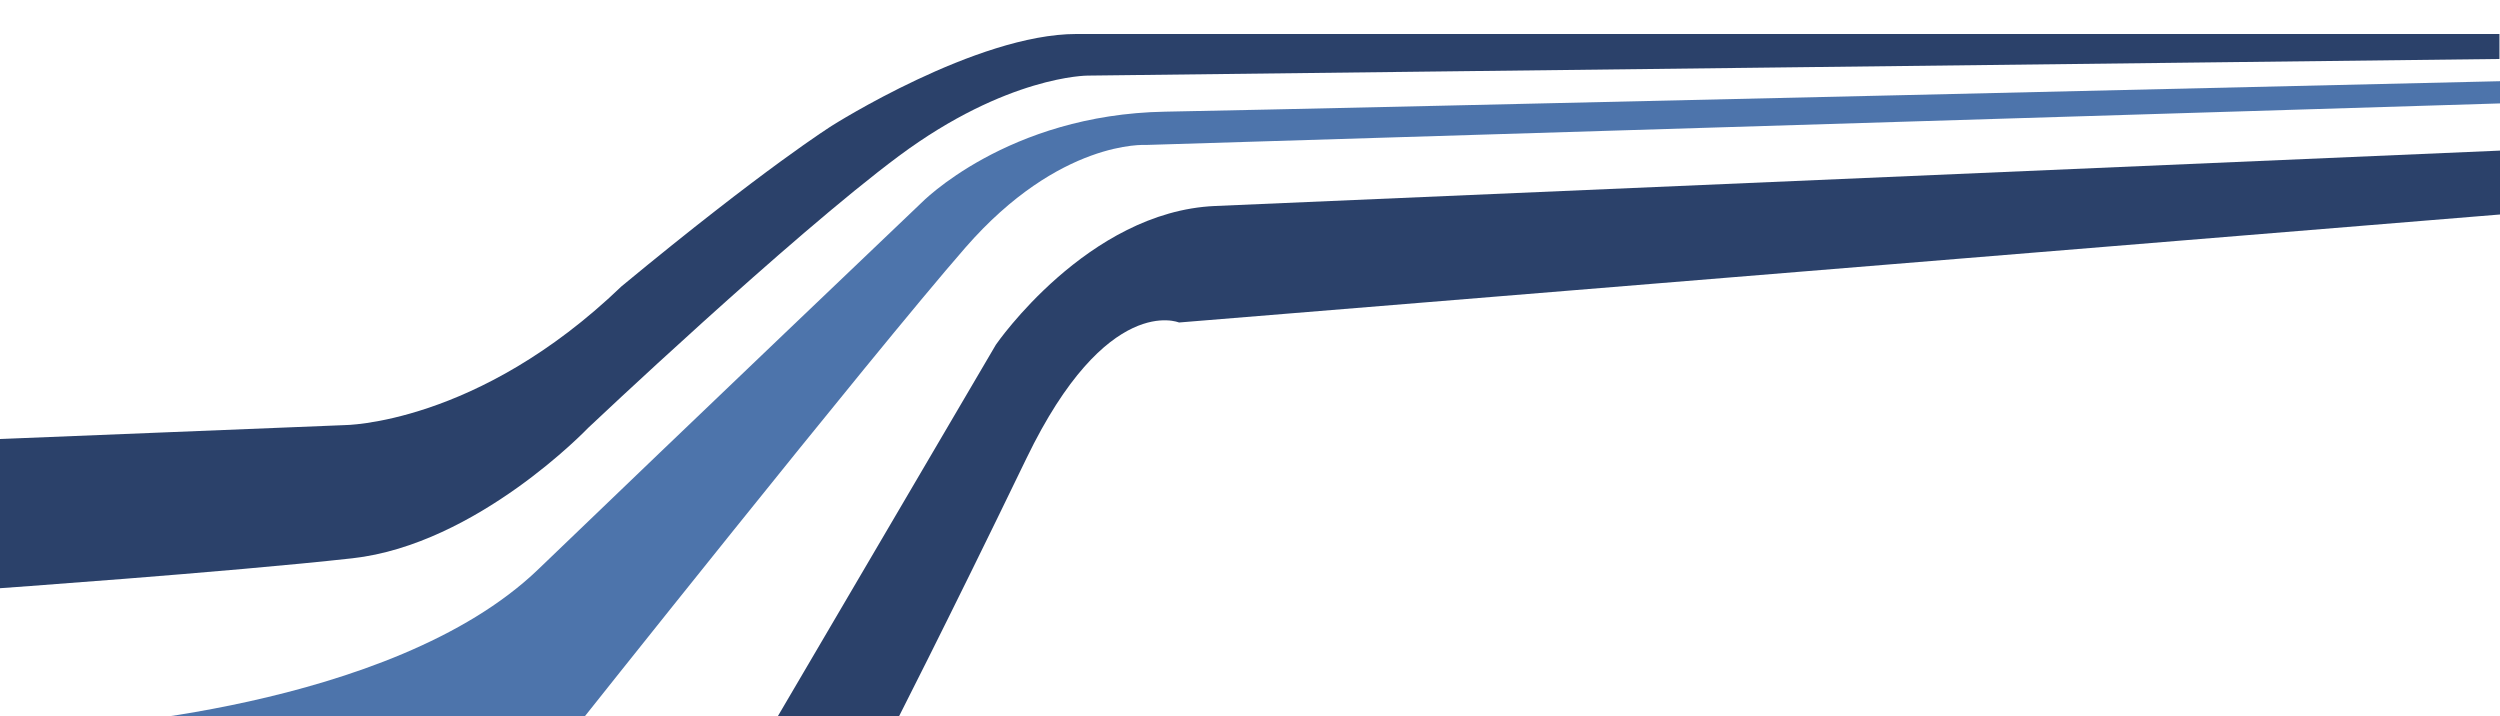 <svg xmlns:dc="http://purl.org/dc/elements/1.1/" xmlns:cc="http://creativecommons.org/ns#" xmlns:rdf="http://www.w3.org/1999/02/22-rdf-syntax-ns#" xmlns:svg="http://www.w3.org/2000/svg" xmlns="http://www.w3.org/2000/svg" xmlns:xlink="http://www.w3.org/1999/xlink" xmlns:sodipodi="http://sodipodi.sourceforge.net/DTD/sodipodi-0.dtd" xmlns:inkscape="http://www.inkscape.org/namespaces/inkscape" width="335" height="96" version="1.1">
  <style>
	.dark{
		fill:	#2b416a;
	}
	.light{
		fill:	#4d74ab;
	}
</style>
    <path d="M 0 58.827 46.094 56.969 c 0 0 17.843 0 37.173 -18.586 C 102.596 22.398 111.518 16.822 111.518 16.822 c 0 0 19.33 -12.267 32.712 -12.267 13.382 0 190.696 0 190.696 0 l 0 3.346 -189.209 2.23 c 0 0 -10.78 0 -25.277 10.78 -14.497 10.78 -41.633 36.429 -41.633 36.429 0 0 -14.869 15.613 -31.597 17.471 -16.728 1.859 -48.324 4.089 -48.324 4.089 z" class="dark"/>
    <path d="m 103.34 97.487 30.11 -51.298 c 0 0 12.267 -17.843 29.366 -18.586 17.099 -0.743 172.481 -7.435 172.481 -7.435 l 0 8.55 -177.313 14.497 c 0 0 -9.665 -4.089 -20.445 18.215 -10.78 22.304 -18.215 36.801 -18.215 36.801 z" class="dark"/>
    <path d="m 9.293 97.487 c 0 0 43.12 -2.23 62.822 -21.188 19.701 -18.958 51.298 -49.068 51.298 -49.068 0 0 11.524 -11.895 32.712 -12.267 21.188 -0.372 179.172 -4.089 179.172 -4.089 l 0 2.974 -181.774 5.576 c 0 0 -11.524 -0.743 -24.162 13.754 -12.639 14.497 -52.785 65.052 -52.785 65.052 z" class="light"/>
</svg>
